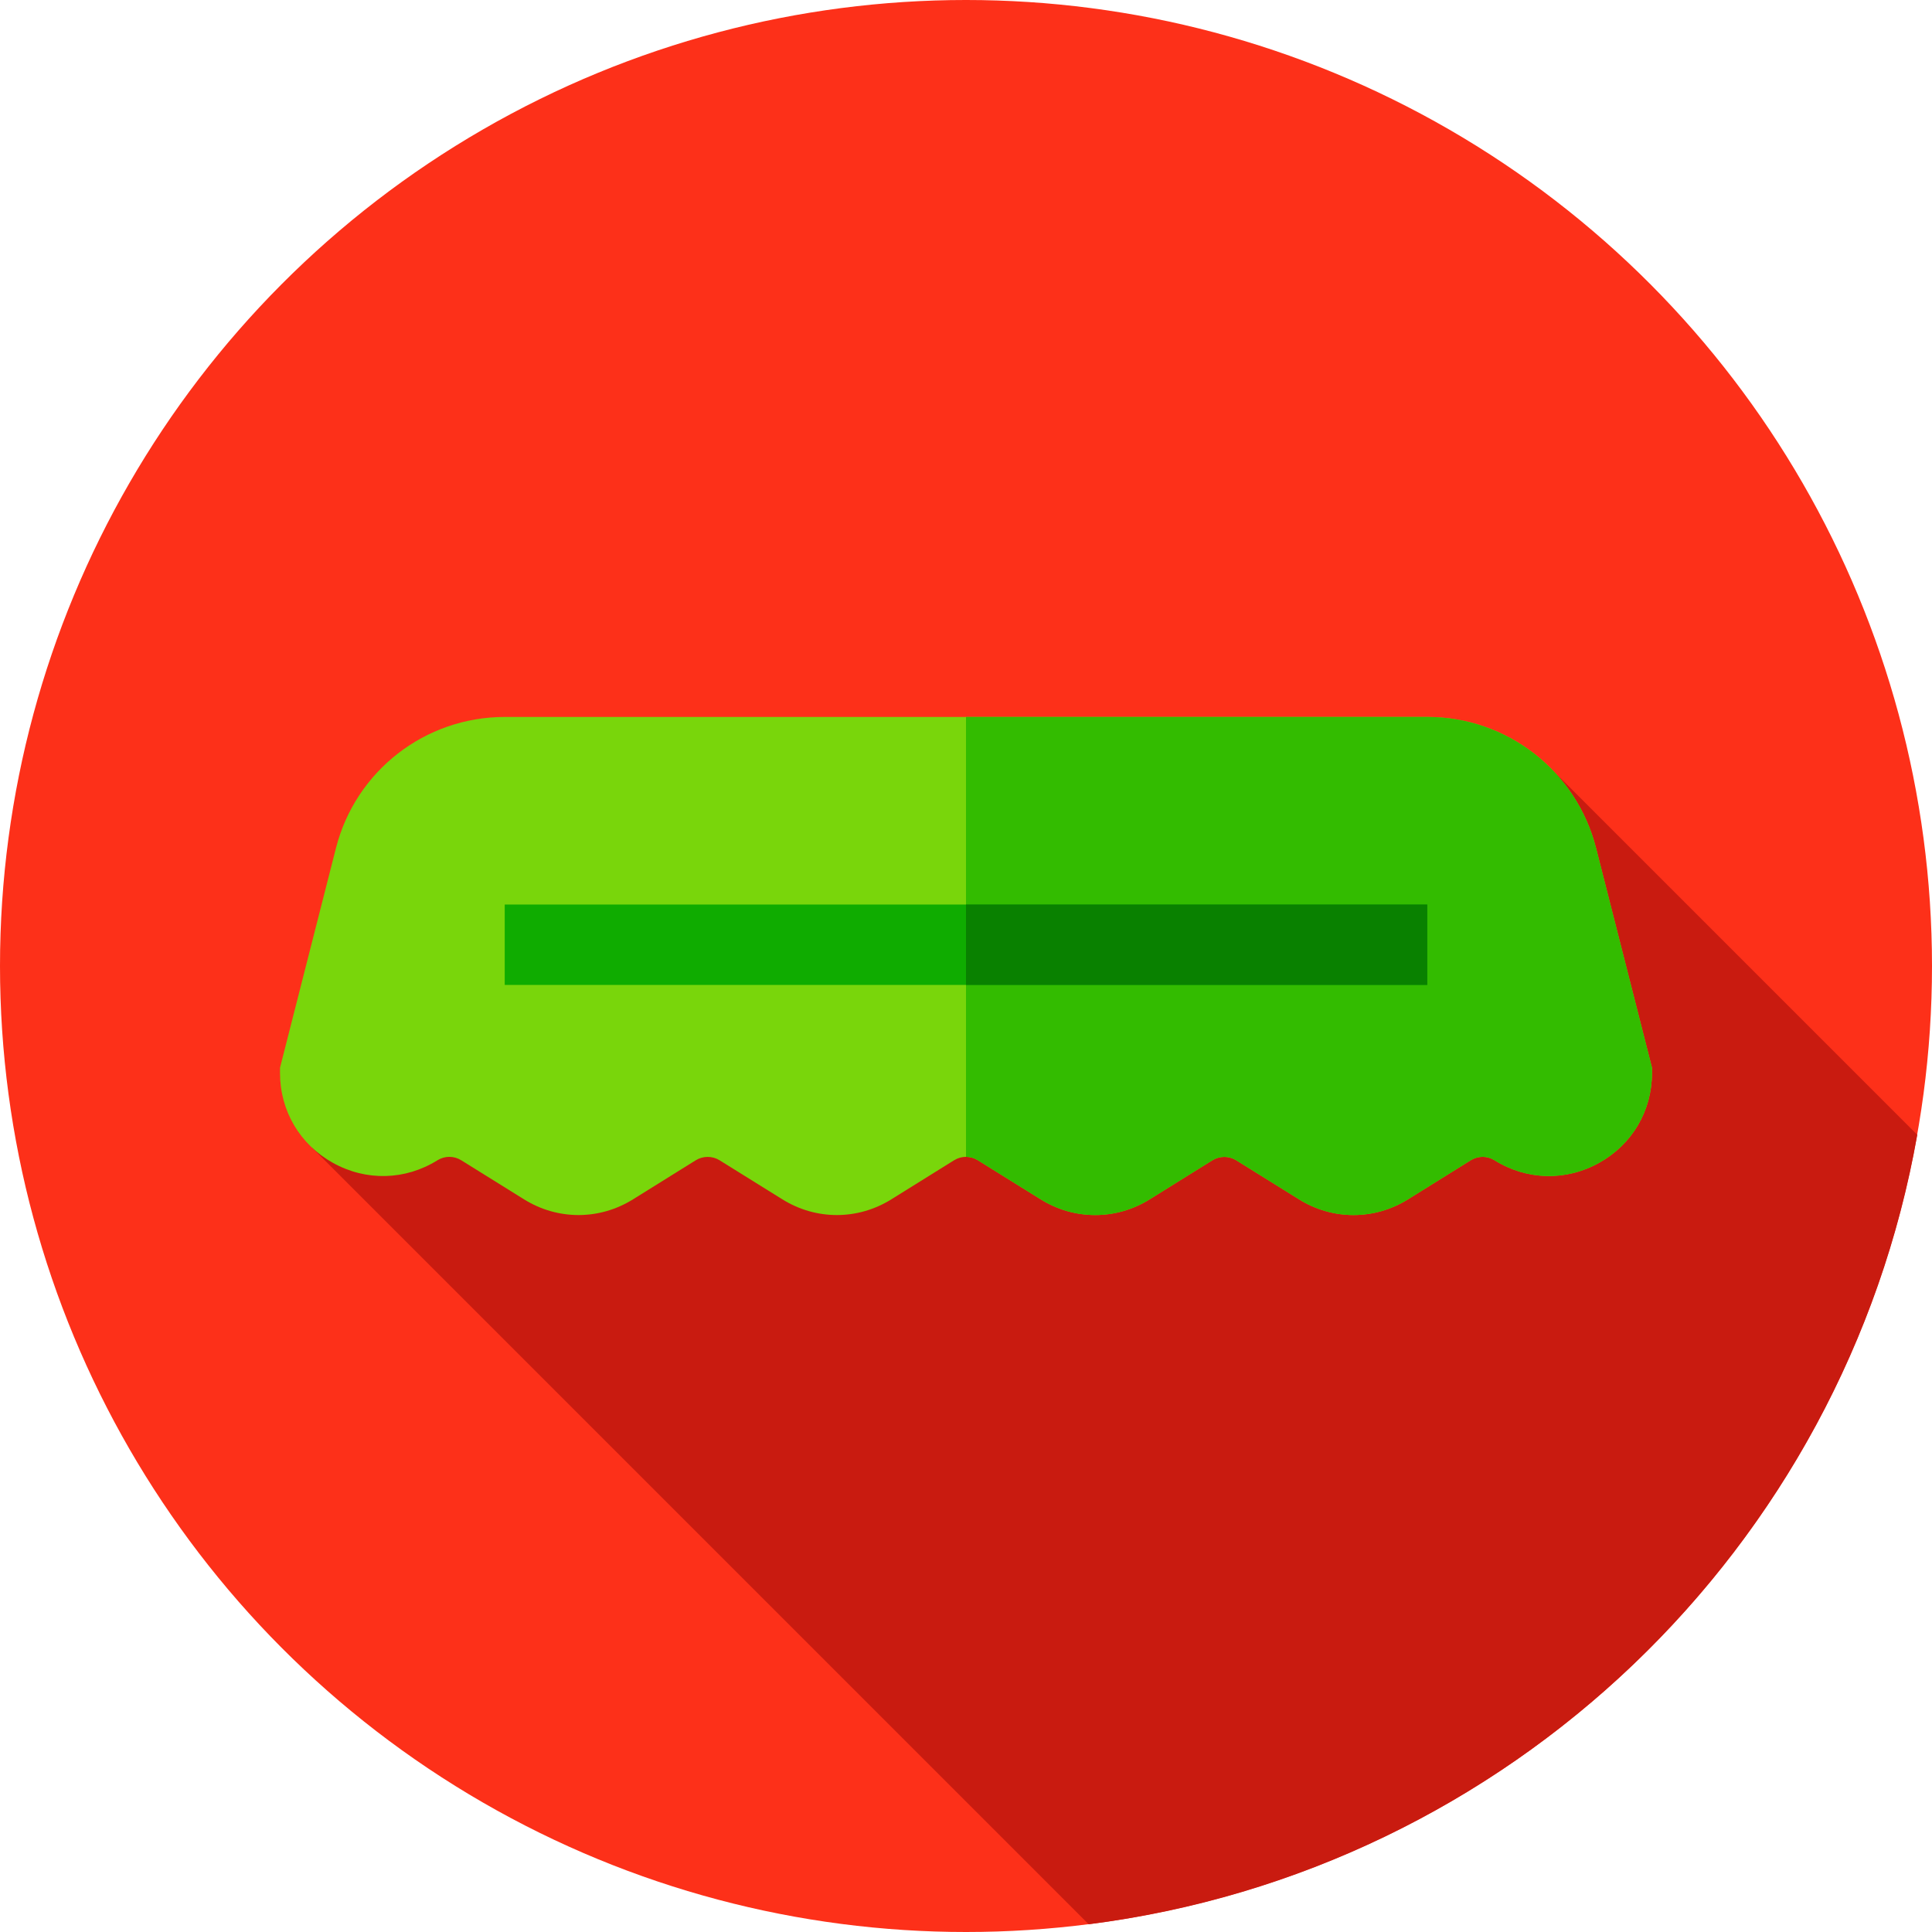 <?xml version="1.0" encoding="iso-8859-1"?>
<!-- Generator: Adobe Illustrator 21.0.0, SVG Export Plug-In . SVG Version: 6.00 Build 0)  -->
<svg xmlns="http://www.w3.org/2000/svg" xmlns:xlink="http://www.w3.org/1999/xlink" version="1.1" id="Capa_1" x="0px" y="0px" viewBox="0 0 512 512" style="enable-background:new 0 0 512 512;" xml:space="preserve" width="512" height="512">
<g>
	<circle style="fill:#FD3019;" cx="256" cy="256" r="256"/>
	<path style="fill:#C91B10;" d="M82.64,304.076l205.877,205.877c111.276-14.106,200.267-99.645,219.58-209.212l-96.738-96.738   L82.64,304.076z"/>
	<g>
		<path style="fill:#79D60B;" d="M358.688,322c-4.988,0-9.975-1.384-14.423-4.153l-16.642-10.358c-1.922-1.197-4.407-1.196-6.329,0    l-16.642,10.359c-8.896,5.537-19.949,5.537-28.845,0l-16.643-10.358c-1.952-1.215-4.377-1.215-6.33,0l-16.641,10.358    c-8.896,5.537-19.949,5.537-28.845,0l-16.642-10.358c-1.922-1.197-4.407-1.197-6.33,0l-16.641,10.358    c-8.897,5.537-19.95,5.538-28.846,0l-16.642-10.358c-1.952-1.215-4.377-1.215-6.33,0c-8.54,5.314-18.885,5.571-27.677,0.688    c-8.792-4.884-14.04-13.803-14.04-23.86v-1.335l14.824-58.213C94.238,204.298,112.633,190,133.757,190h244.486    c21.124,0,39.519,14.298,44.732,34.769l14.824,58.213v1.335c0,10.057-5.248,18.976-14.04,23.86    c-8.793,4.884-19.139,4.626-27.677-0.688c-1.953-1.215-4.377-1.215-6.33,0l-16.641,10.358    C368.662,320.616,363.675,322,358.688,322z"/>
		<path style="fill:#33BC00;" d="M422.975,224.769C417.762,204.298,399.367,190,378.243,190H256v116.578    c1.094,0,2.189,0.304,3.164,0.911l16.643,10.358c8.896,5.537,19.949,5.537,28.845,0l16.642-10.359    c1.922-1.196,4.407-1.197,6.329,0l16.642,10.358c4.448,2.768,9.435,4.153,14.423,4.153c4.987,0,9.974-1.384,14.422-4.153    l16.641-10.358c1.953-1.215,4.377-1.215,6.33,0c8.537,5.314,18.884,5.572,27.677,0.688c8.792-4.884,14.04-13.803,14.04-23.86    v-1.335L422.975,224.769z"/>
		<rect x="133.757" y="239.711" style="fill:#0FAC00;" width="244.486" height="21.305"/>
		<rect x="256" y="239.711" style="fill:#098100;" width="122.243" height="21.305"/>
	</g>
</g>















</svg>

